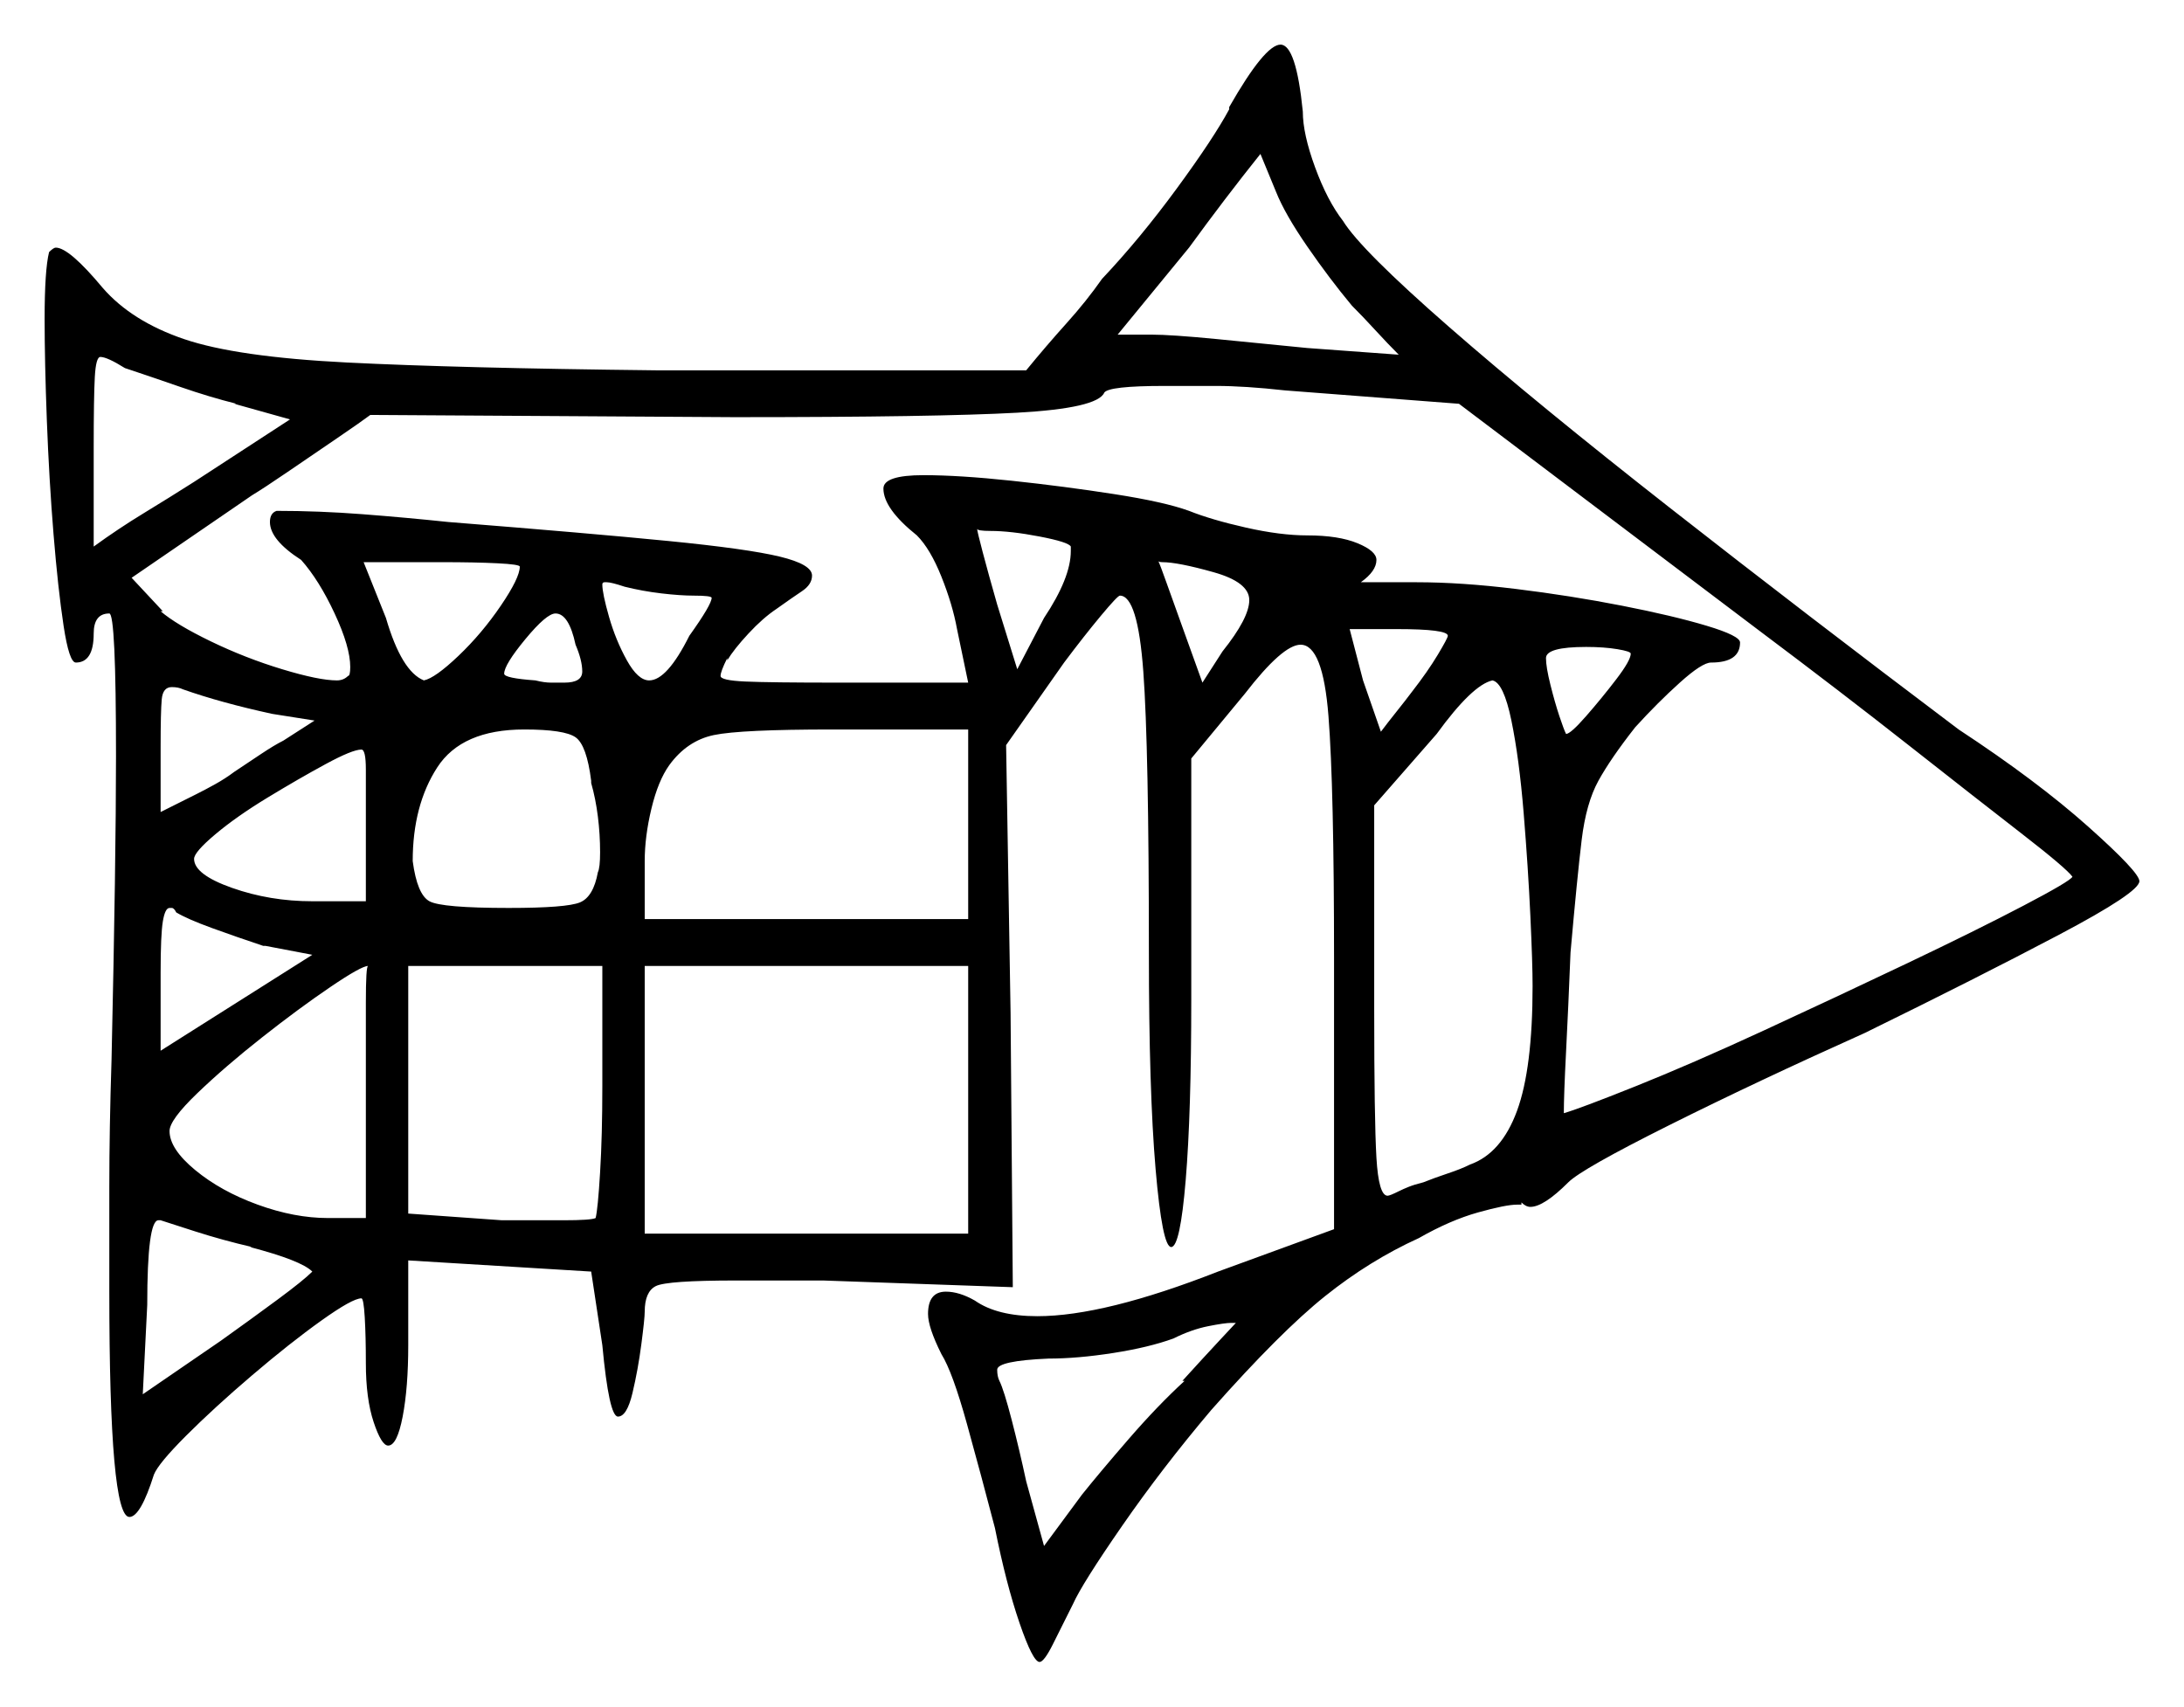 <svg xmlns="http://www.w3.org/2000/svg" width="489.5" height="382.5" viewBox="0 0 489.5 382.5"><path d="M56.0 279.5H56.5Q50.0 278.0 43.75 276.0Q37.5 274.0 36.0 273.5H35.5Q33.0 273.5 33.0 292.5L32.0 312.5L49.5 300.5Q56.5 295.5 62.25 291.25Q68.0 287.0 70.0 285.0Q67.5 282.5 56.0 279.5ZM70.0 214.0 59.5 212.0H59.0Q53.0 210.0 47.5 208.0Q42.0 206.0 39.5 204.5Q39.0 203.5 38.5 203.5Q38.0 203.5 38.0 203.5Q37.0 203.5 36.5 206.5Q36.0 209.5 36.0 218.0V235.5ZM52.5 90.5H53.0Q47.0 89.0 40.5 86.75Q34.0 84.5 29.5 83.0L28.0 82.5Q24.0 80.0 22.5 80.0Q21.5 80.0 21.25 84.5Q21.0 89.0 21.0 100.5V122.5Q26.5 118.5 32.25 115.0Q38.0 111.5 43.5 108.0L65.0 94.0ZM70.5 161.5 61.0 160.0Q49.5 157.5 41.0 154.5Q40.0 154.0 38.5 154.0Q36.5 154.0 36.25 156.75Q36.0 159.5 36.0 167.5V182.0L44.0 178.0Q46.0 177.0 48.25 175.75Q50.5 174.5 52.5 173.0Q55.5 171.0 58.5 169.0Q61.5 167.0 63.5 166.0ZM82.0 273.0V244.5Q82.0 233.0 82.0 224.75Q82.0 216.5 82.5 216.5Q81.0 216.5 74.0 221.25Q67.0 226.0 58.75 232.5Q50.5 239.0 44.25 245.0Q38.0 251.0 38.0 253.5Q38.0 257.5 43.75 262.25Q49.5 267.0 57.75 270.0Q66.0 273.0 73.5 273.0ZM82.0 202.0V184.0Q82.0 177.0 82.0 172.5Q82.0 168.0 81.0 168.0Q79.0 168.0 73.0 171.25Q67.0 174.5 60.0 178.75Q53.0 183.0 48.25 187.0Q43.5 191.0 43.5 192.5Q43.5 196.0 52.0 199.0Q60.5 202.0 70.0 202.0ZM135.0 243.5V216.5H91.5V272.0L112.5 273.5Q120.0 273.5 126.25 273.5Q132.5 273.5 133.5 273.0Q134.0 271.0 134.5 262.75Q135.0 254.5 135.0 243.5ZM116.5 127.0Q116.5 126.5 111.5 126.25Q106.5 126.0 99.0 126.0H81.5L86.5 138.5Q90.0 150.5 95.0 152.5Q97.5 152.0 102.75 147.0Q108.0 142.0 112.25 135.75Q116.5 129.5 116.5 127.0ZM132.5 175.5V175.0Q131.5 167.0 129.0 165.25Q126.5 163.5 117.5 163.5Q103.5 163.5 98.0 172.0Q92.5 180.5 92.5 193.0Q93.5 200.5 96.25 202.0Q99.0 203.5 114.0 203.5Q127.0 203.5 130.0 202.25Q133.0 201.0 134.0 195.5Q134.5 194.5 134.5 191.0Q134.5 187.0 134.0 183.0Q133.5 179.0 132.5 175.5ZM129.0 144.5Q127.5 137.5 124.5 137.5Q122.5 137.5 117.75 143.25Q113.0 149.0 113.0 151.0Q113.0 152.0 120.0 152.5Q122.0 153.0 123.5 153.0Q125.0 153.0 126.5 153.0Q130.5 153.0 130.5 150.5Q130.5 148.0 129.0 144.5ZM155.5 133.5Q152.5 133.5 148.25 133.0Q144.0 132.5 140.0 131.5Q137.0 130.5 136.0 130.5Q136.0 130.5 135.5 130.5Q135.0 130.5 135.0 131.0Q135.0 133.0 136.5 138.25Q138.0 143.5 140.5 148.0Q143.0 152.5 145.5 152.5Q149.5 152.5 154.5 142.5Q159.5 135.5 159.5 134.0Q159.5 133.5 155.5 133.5ZM144.5 206.0H217.0V163.5H186.5Q166.0 163.5 160.0 164.75Q154.0 166.0 150.0 171.5Q147.5 175.0 146.0 181.25Q144.5 187.5 144.5 193.0ZM144.5 276.5H217.0V216.5H144.5ZM265.5 309.5H265.0Q270.0 304.0 273.5 300.25Q277.0 296.5 277.0 296.5H276.0Q274.5 296.5 270.75 297.25Q267.0 298.0 263.0 300.0Q257.5 302.0 249.5 303.25Q241.5 304.5 235.0 304.5Q223.5 305.0 223.5 307.0Q223.5 308.5 224.0 309.5Q225.0 311.5 226.75 318.25Q228.5 325.0 230.0 332.0L234.0 346.5L242.5 335.0Q246.5 330.0 253.0 322.5Q259.5 315.0 265.5 309.5ZM240.0 123.5V122.5Q239.5 121.5 233.0 120.25Q226.5 119.0 222.0 119.0Q219.0 119.0 219.0 118.5Q219.0 119.0 220.25 123.75Q221.5 128.5 223.5 135.5L228.0 150.0L234.0 138.5Q240.0 129.5 240.0 123.5ZM394.5 141.5 327.0 90.5 288.0 87.5Q279.0 86.5 272.5 86.5Q266.0 86.5 261.0 86.5Q248.5 86.5 247.5 88.0Q246.0 91.5 228.0 92.5Q210.0 93.5 164.5 93.5L83.0 93.0Q81.0 94.5 75.5 98.25Q70.0 102.0 64.5 105.75Q59.0 109.5 56.5 111.0L29.5 129.5L36.5 137.0H36.0Q39.5 140.0 47.25 143.75Q55.0 147.5 63.25 150.0Q71.5 152.5 75.5 152.5Q77.0 152.5 78.0 151.5Q78.5 151.5 78.5 149.5Q78.5 145.0 75.0 137.5Q71.5 130.0 67.5 125.5Q60.5 121.0 60.5 117.0Q60.5 115.0 62.0 114.5Q71.5 114.5 81.25 115.25Q91.0 116.0 100.5 117.0Q132.0 119.5 149.75 121.25Q167.5 123.0 174.75 124.75Q182.0 126.5 182.0 129.0Q182.0 131.0 179.75 132.5Q177.5 134.0 174.0 136.5Q171.0 138.5 167.75 142.0Q164.5 145.5 163.0 148.0V147.5Q161.5 150.5 161.5 151.5Q161.5 152.5 167.0 152.75Q172.5 153.0 188.0 153.0H217.0L214.5 141.0Q213.5 135.5 211.0 129.25Q208.5 123.0 205.5 120.0Q198.0 114.0 198.0 109.5Q198.0 106.5 207.0 106.5Q215.0 106.5 226.75 107.75Q238.5 109.0 249.75 110.75Q261.0 112.5 266.5 114.5Q271.5 116.5 279.25 118.25Q287.0 120.0 293.0 120.0Q300.0 120.0 304.25 121.75Q308.5 123.5 308.5 125.5Q308.5 128.0 305.0 130.5H317.5Q327.5 130.5 339.75 132.0Q352.0 133.5 363.5 135.75Q375.0 138.0 382.5 140.25Q390.0 142.5 390.0 144.0Q390.0 148.5 383.5 148.5Q381.5 148.5 376.5 153.0Q371.5 157.5 366.5 163.0Q361.0 170.0 358.25 175.0Q355.5 180.0 354.5 188.25Q353.5 196.5 352.0 213.5Q351.5 226.0 351.0 235.75Q350.5 245.5 350.5 249.5Q354.0 248.5 366.5 243.5Q379.0 238.5 395.25 231.0Q411.5 223.5 427.25 216.0Q443.0 208.5 453.5 203.0Q464.0 197.5 464.5 196.5Q463.0 194.5 453.0 186.75Q443.0 179.0 427.75 167.0Q412.5 155.0 394.5 141.5ZM280.0 134.5Q280.0 130.5 272.0 128.25Q264.0 126.0 260.5 126.0Q259.5 126.0 259.5 125.5Q260.0 126.5 261.5 130.75Q263.0 135.0 265.0 140.5L269.5 153.0L274.0 146.0Q280.0 138.5 280.0 134.5ZM343.5 221.0Q343.5 216.0 343.0 205.25Q342.5 194.5 341.5 182.25Q340.5 170.0 338.75 161.5Q337.0 153.0 334.5 152.5Q330.0 153.5 322.0 164.5L308.0 180.5V226.0Q308.0 251.0 308.5 259.5Q309.0 268.0 311.0 268.0Q311.5 268.0 313.5 267.0Q314.5 266.5 315.75 266.0Q317.0 265.5 319.0 265.0Q321.5 264.0 324.5 263.0Q327.5 262.0 329.5 261.0Q336.5 258.5 340.0 249.0Q343.5 239.5 343.5 221.0ZM303.0 68.5Q298.0 62.5 293.0 55.25Q288.0 48.0 286.0 43.0L282.5 34.5Q278.5 39.5 274.5 44.75Q270.5 50.0 266.5 55.5L250.5 75.0H258.0Q262.5 75.0 272.75 76.0Q283.0 77.0 293.0 78.0L313.5 79.5Q311.0 77.0 308.25 74.0Q305.5 71.0 303.0 68.5ZM324.5 142.5Q324.5 141.0 313.0 141.0H302.5L305.5 152.5L309.5 164.0Q311.0 162.0 313.0 159.5Q315.0 157.0 316.5 155.0Q320.0 150.5 322.25 146.75Q324.5 143.0 324.5 142.5ZM365.5 146.5Q365.5 146.0 362.5 145.5Q359.5 145.0 355.5 145.0Q346.5 145.0 346.5 147.5Q346.5 148.5 346.75 150.0Q347.0 151.5 347.5 153.5Q348.5 157.5 349.5 160.5Q350.5 163.5 351.0 164.5Q352.0 164.5 355.5 160.5Q359.0 156.5 362.25 152.25Q365.5 148.0 365.5 146.5ZM275.5 24.5V24.0Q283.5 10.0 287.0 10.0Q290.5 10.0 292.0 25.0Q292.0 30.0 294.75 37.5Q297.5 45.0 301.0 49.5Q305.0 56.0 324.75 73.25Q344.5 90.5 374.5 114.0Q404.5 137.5 439.0 163.5Q456.5 175.0 468.0 185.25Q479.5 195.5 479.5 197.5Q479.5 200.0 461.5 209.5Q443.5 219.0 418.0 231.5Q393.5 242.5 374.0 252.25Q354.5 262.0 351.5 265.0Q346.0 270.5 343.0 270.5Q342.0 270.5 341.0 269.5V270.0H340.0Q337.5 270.0 331.25 271.75Q325.0 273.5 318.0 277.5Q307.0 282.5 297.0 290.5Q287.0 298.5 271.5 316.0Q260.5 329.0 251.5 342.0Q242.5 355.0 240.5 359.5Q238.0 364.5 236.0 368.5Q234.0 372.5 233.0 372.5Q231.5 372.5 228.5 363.75Q225.5 355.0 223.0 342.5Q220.0 331.0 216.75 319.25Q213.5 307.5 211.0 303.5Q208.0 297.5 208.0 294.5Q208.0 289.5 212.0 289.5Q215.0 289.5 218.5 291.5Q223.5 295.0 232.5 295.0Q247.5 295.0 273.0 285.0L299.0 275.5V215.0Q299.0 176.5 297.75 160.5Q296.5 144.5 291.5 144.5Q287.5 144.5 279.0 155.5L267.0 170.0V224.0Q267.0 249.5 265.75 264.5Q264.5 279.5 262.5 279.5Q260.5 279.5 259.0 262.0Q257.5 244.5 257.5 213.5Q257.5 167.5 256.25 150.5Q255.0 133.5 251.0 133.5Q250.5 133.5 246.75 138.0Q243.0 142.5 238.5 148.5L225.5 167.0L226.5 227.0L227.0 288.5L184.5 287.0H165.0Q149.5 287.0 147.0 288.25Q144.5 289.5 144.5 294.0Q144.5 295.5 143.75 301.25Q143.0 307.0 141.75 312.25Q140.5 317.5 138.5 317.5Q136.5 317.5 135.0 301.5L132.5 285.0L91.5 282.5V301.5Q91.5 311.0 90.25 317.5Q89.0 324.0 87.0 324.0Q85.5 324.0 83.75 318.75Q82.0 313.5 82.0 305.5Q82.0 299.5 81.75 295.25Q81.5 291.0 81.0 291.0Q79.0 291.0 72.0 296.0Q65.0 301.0 56.5 308.25Q48.0 315.5 41.75 321.75Q35.5 328.0 34.5 330.5Q31.5 340.0 29.0 340.0Q24.5 340.0 24.5 289.5Q24.5 279.0 24.5 266.0Q24.5 253.0 25.0 237.5Q25.5 215.0 25.75 198.0Q26.0 181.0 26.0 169.5Q26.0 137.5 24.5 137.5Q21.0 137.5 21.0 142.0Q21.0 148.5 17.0 148.5Q15.5 148.5 14.25 140.25Q13.0 132.0 12.0 119.75Q11.0 107.5 10.5 94.25Q10.0 81.0 10.0 71.5Q10.0 60.5 11.0 56.5Q12.0 55.5 12.5 55.5Q15.5 55.5 23.0 64.5Q29.5 72.0 41.25 76.0Q53.0 80.0 77.75 81.25Q102.5 82.5 147.0 83.0H230.0Q234.5 77.5 239.0 72.5Q243.5 67.5 247.0 62.5Q255.5 53.5 263.75 42.25Q272.0 31.0 275.5 24.5ZM93.5 164.5H91.5Q91.5 163.5 93.0 163.5Q93.0 163.5 93.25 163.75Q93.5 164.0 93.5 164.5ZM142.5 164.5H140.5Q140.5 164.0 140.75 163.75Q141.0 163.5 141.0 163.5Q142.5 163.5 142.5 164.5Z" fill="black" /></svg>